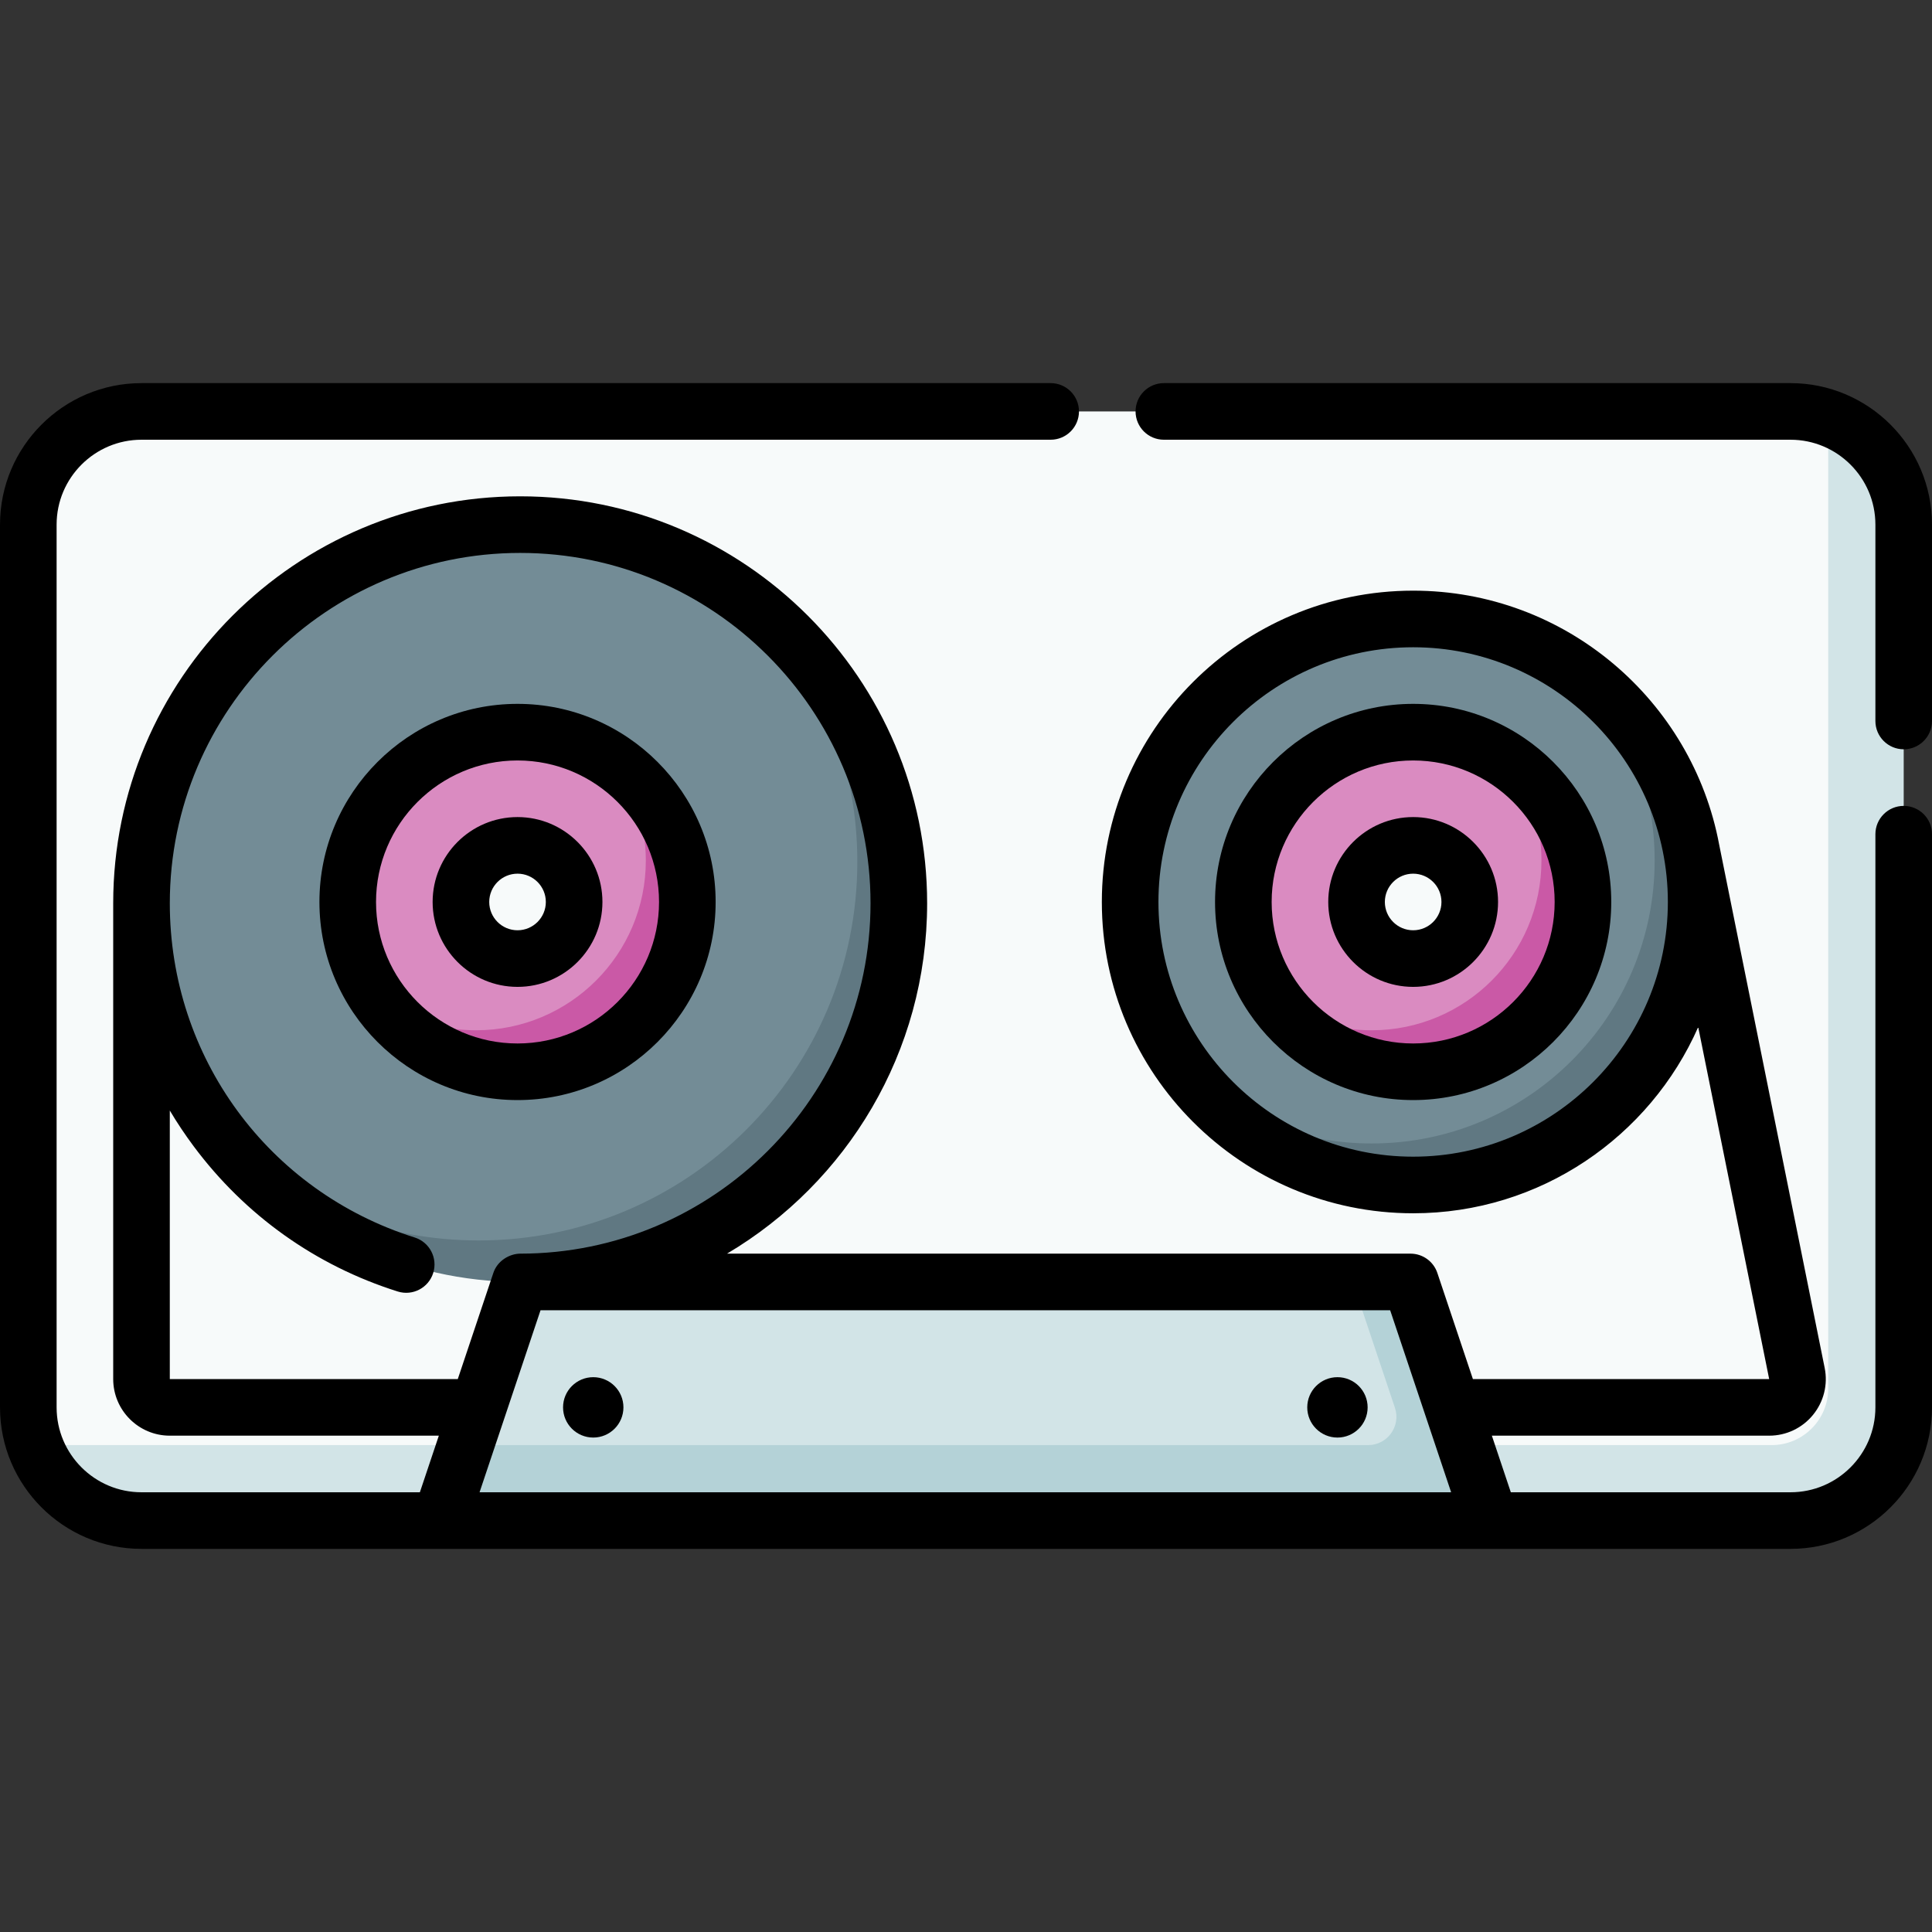 <svg id="Capa_1" enable-background="new 0 0 512 512" height="512" viewBox="0 0 512 512" width="512" xmlns="http://www.w3.org/2000/svg"><rect x="0" y="0" width="512" height="512" fill="#333333" stroke="none"/><g><g><path d="m494.5 377.968-10-267.222c-3.129-1.106-6.493-1.714-10-1.714h-437c-16.569 0-30 13.432-30 30v233.936c0 3.507.608 6.871 1.714 10l470.286 10c8.284 0 15-6.716 15-15z" fill="#f7fafa"/><path d="m484.5 110.746v257.222c0 8.284-6.716 15-15 15h-460.286c4.119 11.651 15.225 20 28.286 20h79.166l139.334-10 138.986 10h79.514c16.569 0 30-13.431 30-30v-233.936c0-13.061-8.349-24.167-20-28.286z" fill="#d2e4e7"/><path d="m358.502 339.731h-220.652l-14.484 43.237 259.62 10z" fill="#d2e4e7"/><path d="m394.986 402.968-21.184-63.237h-15.3l11.173 33.355c1.628 4.859-1.988 9.882-7.112 9.882h-239.197l-6.7 20z" fill="#b4d2d7"/><path d="m232.199 233.381c0-24.911-9.139-50.274-29.108-70.242-17.544-15.027-40.331-24.108-65.242-24.108-55.422 0-100.35 44.928-100.35 100.35 0 24.911 9.081 47.698 24.108 65.242 17.683 17.683 45.331 29.108 70.242 29.108 55.422 0 100.35-44.928 100.35-100.35z" fill="#738c96"/><path d="m203.092 163.139c15.027 17.544 24.108 40.331 24.108 65.242 0 55.422-44.928 100.35-100.35 100.35-24.911 0-47.698-9.081-65.242-24.108 18.405 21.488 45.731 35.108 76.242 35.108 55.422 0 100.35-44.928 100.35-100.35-.001-30.51-13.621-57.837-35.108-76.242z" fill="#607882"/><path d="m177.152 234.032c0-9.617-4.023-21.693-14.165-31.835-7.313-5.139-16.218-8.165-25.835-8.165-24.853 0-45 20.147-45 45 0 9.617 3.026 18.522 8.165 25.835 10.478 10.478 22.218 14.165 31.835 14.165 24.852 0 45-20.147 45-45z" fill="#da8bc1"/><path d="m162.986 202.197c5.139 7.313 8.165 16.218 8.165 25.835 0 24.853-20.147 45-45 45-9.617 0-18.522-3.026-25.835-8.165 8.141 11.586 21.599 19.165 36.835 19.165 24.853 0 45-20.147 45-45 .001-15.236-7.579-28.694-19.165-36.835z" fill="#ca59a6"/><path d="m443.5 233.032c0-17.909-8.763-39.244-21.76-52.24-12.897-10.474-29.332-16.76-47.24-16.76-41.421 0-75 33.579-75 75 0 17.909 6.286 34.344 16.76 47.24 15.052 15.052 34.332 21.76 52.24 21.76 41.421 0 75-33.579 75-75z" fill="#738c96"/><path d="m421.74 180.792c10.474 12.897 16.76 29.332 16.76 47.24 0 41.421-33.579 75-75 75-17.909 0-34.344-6.286-47.24-16.76 13.751 16.932 34.728 27.76 58.24 27.76 41.421 0 75-33.579 75-75 0-23.513-10.827-44.489-27.76-58.24z" fill="#607882"/><circle cx="137.152" cy="239.032" fill="#f7fafa" r="15"/><path d="m414.5 234.032c0-9.617-1.861-19.53-14.165-31.835-7.313-5.139-16.218-8.165-25.835-8.165-24.853 0-45 20.147-45 45 0 9.617 3.026 18.522 8.165 25.835 10.521 10.521 22.218 14.165 31.835 14.165 24.853 0 45-20.147 45-45z" fill="#da8bc1"/><path d="m400.335 202.197c5.139 7.313 8.165 16.218 8.165 25.835 0 24.853-20.147 45-45 45-9.617 0-18.522-3.026-25.835-8.165 8.141 11.586 21.599 19.165 36.835 19.165 24.853 0 45-20.147 45-45 0-15.236-7.579-28.694-19.165-36.835z" fill="#ca59a6"/><circle cx="374.5" cy="239.032" fill="#f7fafa" r="15"/></g><g><path d="m374.5 186.532c-28.949 0-52.5 23.551-52.5 52.5s23.551 52.5 52.5 52.5 52.5-23.551 52.5-52.5-23.551-52.5-52.5-52.5zm0 90c-20.678 0-37.5-16.822-37.5-37.5s16.822-37.5 37.5-37.5 37.5 16.822 37.5 37.5-16.822 37.5-37.5 37.5z"/><path d="m374.5 216.532c-12.407 0-22.5 10.093-22.5 22.5s10.093 22.5 22.5 22.5 22.5-10.093 22.5-22.5-10.093-22.5-22.5-22.5zm0 30c-4.136 0-7.5-3.364-7.5-7.5 0-4.135 3.364-7.5 7.5-7.5s7.5 3.365 7.5 7.5c0 4.136-3.364 7.5-7.5 7.5z"/><circle cx="354.436" cy="372.968" r="8"/><path d="m159.651 239.032c0-12.407-10.093-22.5-22.5-22.5s-22.5 10.093-22.5 22.5 10.093 22.5 22.5 22.5 22.5-10.093 22.5-22.5zm-30 0c0-4.135 3.364-7.5 7.5-7.5s7.5 3.365 7.5 7.5c0 4.136-3.364 7.5-7.5 7.5s-7.5-3.364-7.5-7.5z"/><path d="m474.5 101.532h-166.063c-4.142 0-7.5 3.358-7.5 7.5s3.358 7.5 7.5 7.5h166.063c12.407 0 22.5 10.093 22.5 22.5v52.038c0 4.142 3.358 7.5 7.5 7.5s7.5-3.358 7.5-7.5v-52.038c0-20.678-16.822-37.5-37.5-37.5z"/><path d="m504.5 213.57c-4.142 0-7.5 3.358-7.5 7.5v151.898c0 12.407-10.093 22.5-22.5 22.5h-74.117l-5.025-15h73.493c4.516 0 8.747-2.004 11.608-5.5 2.86-3.495 3.989-8.039 3.096-12.465l-27.947-138.61c-7.129-38.285-40.787-67.361-81.108-67.361-45.491 0-82.5 37.009-82.5 82.5s37.009 82.5 82.5 82.5c33.704 0 62.753-20.316 75.543-49.346l18.808 93.282h-78.518l-9.419-28.119c-1.024-3.057-3.888-5.118-7.112-5.118h-181.13c31.715-18.799 53.027-53.384 53.027-92.85 0-59.468-48.381-107.85-107.85-107.85s-107.849 48.382-107.849 107.851v126.086c0 8.271 6.729 15 15 15h71.294l-5.025 15h-73.769c-12.407 0-22.5-10.093-22.5-22.5v-233.936c0-12.407 10.093-22.5 22.5-22.5h240.937c4.142 0 7.5-3.358 7.5-7.5s-3.358-7.5-7.5-7.5h-240.937c-20.678 0-37.5 16.822-37.5 37.5v233.936c0 20.678 16.822 37.5 37.5 37.5h437c20.678 0 37.5-16.822 37.5-37.5v-151.898c0-4.143-3.358-7.5-7.5-7.5zm-130 92.962c-37.22 0-67.5-30.28-67.5-67.5s30.28-67.5 67.5-67.5 67.5 30.28 67.5 67.5-30.28 67.5-67.5 67.5zm-329.5 58.936v-71.171c1.925 3.24 4.031 6.397 6.311 9.458 13.668 18.346 32.37 31.661 54.083 38.505 3.95 1.245 8.162-.948 9.408-4.899 1.245-3.95-.948-8.162-4.899-9.408-38.82-12.235-64.903-47.829-64.903-88.571 0-51.197 41.652-92.85 92.85-92.85s92.85 41.652 92.85 92.85-41.669 92.85-92.866 92.85c-2.698.022-6.075 1.802-7.15 5.282l-9.365 27.955h-76.319zm82.088 30 16.159-48.237h225.158l16.159 48.237z"/><path d="m189.651 239.032c0-28.949-23.551-52.5-52.5-52.5s-52.5 23.551-52.5 52.5 23.551 52.5 52.5 52.5 52.5-23.551 52.5-52.5zm-90 0c0-20.678 16.822-37.5 37.5-37.5s37.5 16.822 37.5 37.5-16.822 37.5-37.5 37.5-37.5-16.822-37.5-37.5z"/><circle cx="157.216" cy="372.968" r="8"/></g></g></svg>